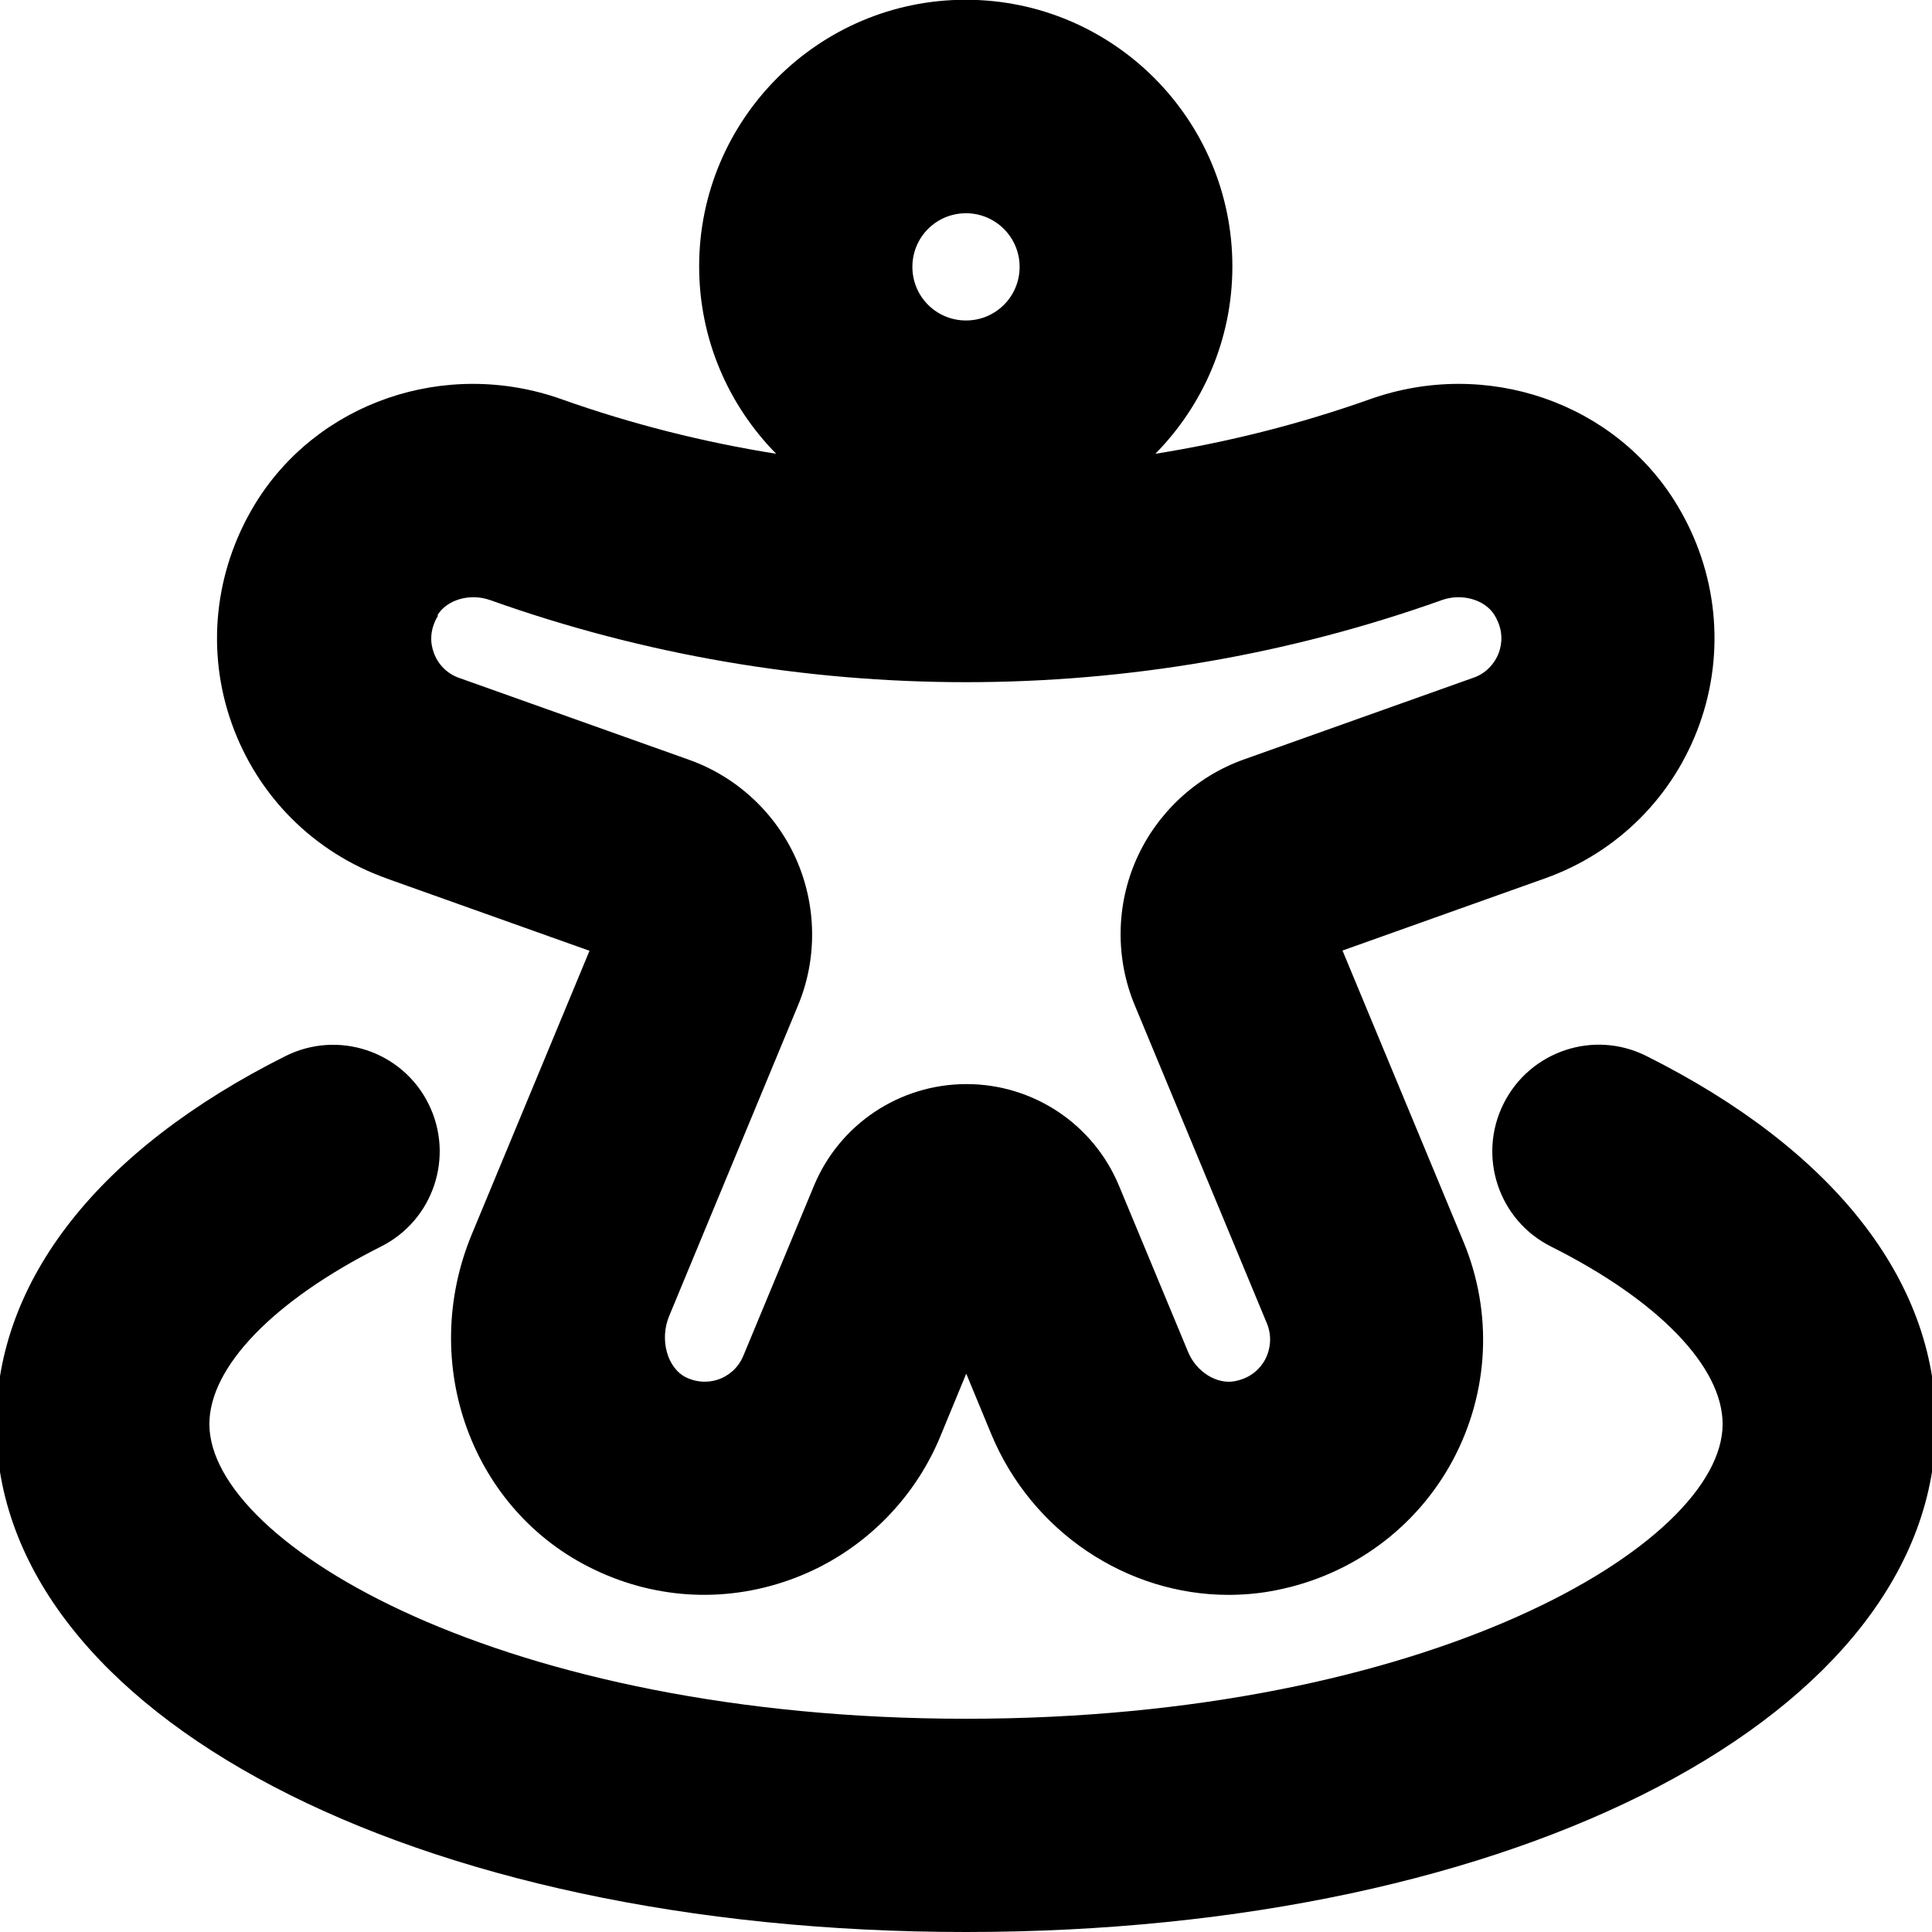 <?xml version="1.0" encoding="UTF-8"?>
<svg xmlns="http://www.w3.org/2000/svg" version="1.1" viewBox="0 0 80 80">
 <path fill="#000" d="M16.02,36.38l8.39,2.99-4.87,11.73c-2.23,5.37,0,11.47,5.06,13.89,2.64,1.27,5.61,1.39,8.34.34,2.69-1.03,4.87-3.15,5.98-5.81l1.09-2.64,1.03,2.49c1.69,4.08,5.64,6.67,9.83,6.67.65,0,1.31-.06,1.96-.19,3.16-.62,5.83-2.59,7.33-5.39,1.5-2.81,1.66-6.1.44-9.04l-5.01-12.06,8.39-2.99c3-1.07,5.33-3.4,6.4-6.4,1.07-3,.73-6.3-.93-9.05h0c-2.56-4.26-7.91-6.1-12.72-4.39-2.9,1.03-5.88,1.78-8.89,2.26,1.97-2,3.19-4.74,3.19-7.76,0-6.09-4.95-11.04-11.04-11.04s-11.04,4.95-11.04,11.04c0,3.02,1.22,5.76,3.19,7.76-3.01-.48-5.99-1.23-8.89-2.26-4.81-1.71-10.15.13-12.72,4.39-1.66,2.76-2,6.06-.93,9.05,1.07,3,3.4,5.33,6.4,6.4ZM40,8.83c1.22,0,2.22.99,2.22,2.22s-.99,2.22-2.22,2.22-2.22-.99-2.22-2.22.99-2.22,2.22-2.22ZM18.11,25.48c.39-.65,1.35-.93,2.19-.63,12.7,4.53,26.7,4.53,39.4,0,.83-.3,1.8-.02,2.19.63.38.63.3,1.18.18,1.53-.18.49-.56.88-1.05,1.05l-9.52,3.39c-1.97.7-3.59,2.21-4.44,4.12-.85,1.91-.88,4.12-.07,6.06l5.47,13.17c.2.48.17,1.02-.07,1.49-.18.33-.54.76-1.25.9-.74.15-1.6-.38-1.94-1.2l-2.86-6.88c-1.06-2.56-3.55-4.22-6.32-4.22s-5.26,1.66-6.32,4.22l-2.92,7.03c-.25.6-.72.86-.98.96-.26.1-.78.22-1.38-.06-.79-.38-1.12-1.57-.71-2.55l5.33-12.85c.81-1.93.78-4.14-.07-6.06-.85-1.92-2.47-3.42-4.44-4.12l-9.52-3.39c-.49-.17-.88-.56-1.05-1.05-.13-.35-.2-.91.18-1.53Z"/>
 <path fill="#000" d="M68.18,43.73c-2.18-1.1-4.83-.21-5.92,1.97-1.09,2.18-.21,4.83,1.97,5.92,4.45,2.23,7.1,4.98,7.1,7.35,0,4.98-12.2,12.2-31.33,12.2s-31.33-7.23-31.33-12.2c0-2.37,2.66-5.12,7.1-7.35,2.18-1.09,3.06-3.74,1.97-5.92-1.09-2.18-3.74-3.06-5.92-1.97C4.1,47.6-.16,53.01-.16,58.97c0,11.99,17.26,21.03,40.16,21.03s40.16-9.04,40.16-21.03c0-5.96-4.25-11.37-11.98-15.24Z"/>
</svg>
